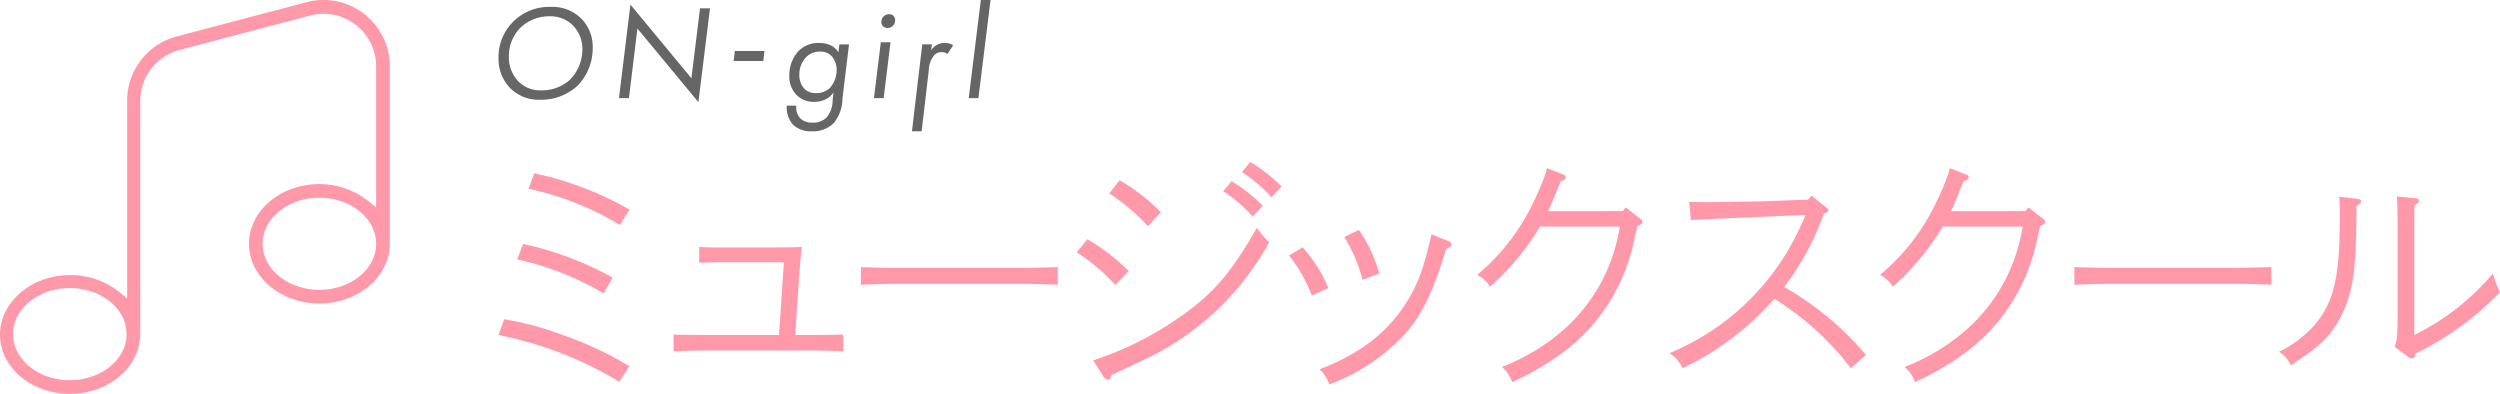 <svg xmlns="http://www.w3.org/2000/svg" width="215.825" height="34" viewBox="0 0 215.825 34">
  <g id="logo_ON-girl_music" transform="translate(-103.674 -74.078)">
    <path id="icon" d="M6.027,34C2.7,34,0,31.711,0,28.9c0-2.843,2.727-5.155,6.078-5.155a6.743,6.743,0,0,1,4.192,1.445l.707.56V8.685A5.726,5.726,0,0,1,15.22,3.156L26.5.181A5.719,5.719,0,0,1,33.651,5.71V21.047c0,2.843-2.727,5.155-6.078,5.155s-6.079-2.312-6.079-5.155,2.727-5.155,6.079-5.155a6.75,6.75,0,0,1,4.193,1.445l.706.559V5.71A4.593,4.593,0,0,0,32.328,4.6,4.537,4.537,0,0,0,26.8,1.337L15.509,4.313a4.542,4.542,0,0,0-3.4,4.37V28.845C12.106,31.688,9.379,34,6.027,34m0-9.131c-2.7,0-4.9,1.784-4.9,3.976s2.2,3.976,4.9,3.976,4.9-1.784,4.9-3.976-2.2-3.976-4.9-3.976m21.545-7.8c-2.7,0-4.9,1.784-4.9,3.976s2.2,3.976,4.9,3.976,4.9-1.784,4.9-3.976-2.2-3.976-4.9-3.976" transform="translate(103.674 74.078)" fill="#f9a"/>
    <path id="txt" d="M6.36-10.321A32.456,32.456,0,0,1,16.794-6.284l.871-1.339a29.864,29.864,0,0,0-5.822-2.72,26,26,0,0,0-4.994-1.339ZM8.953-22.944a25.379,25.379,0,0,1,7.884,3.124l.85-1.318a28.552,28.552,0,0,0-8.245-3.145Zm-.978,6.1a24.968,24.968,0,0,1,7.459,2.932l.786-1.36a27.905,27.905,0,0,0-7.735-2.911Zm22.6,6.524H24.267l-2.3-.021c-.191,0-.34-.021-.489-.021v1.445c1.126-.043,1.849-.064,2.784-.064H33.34c.935,0,1.658.021,2.784.064v-1.445c-.637.021-2,.042-2.784.042H31.98l.319-4.8c.085-1.254.149-1.934.255-2.8-.552.021-2.04.043-3,.043h-4.1c-.595,0-1.169-.021-1.764-.043v1.36c.829-.021,1.424-.042,1.764-.042H31Zm24.069-5.865c-.914.043-2.4.064-3.379.064H41.026c-1.084,0-2.486-.021-3.379-.064v1.53c.892-.043,2.3-.085,3.379-.085H51.268c.977,0,2.465.042,3.379.085Zm14.28-6.545a12.244,12.244,0,0,1,2.55,2.189l.871-.935a13.7,13.7,0,0,0-2.7-2.125ZM58.6-6.709a.54.54,0,0,0,.383.255c.127,0,.234-.128.319-.425,1.827-.85,2.486-1.148,3.421-1.615A23.8,23.8,0,0,0,68.63-12.7,23.967,23.967,0,0,0,72.9-18.333a6.178,6.178,0,0,1-1.062-1.254c-2.274,3.974-3.761,5.695-6.715,7.756a28.472,28.472,0,0,1-7.416,3.7Zm.489-15.831a16.855,16.855,0,0,1,3.336,2.826l1.126-1.211a17.67,17.67,0,0,0-3.57-2.763Zm11.454-1.849a12.244,12.244,0,0,1,2.55,2.189l.871-.935a13.7,13.7,0,0,0-2.7-2.125ZM56.283-17.461a16.97,16.97,0,0,1,3.336,2.826l1.147-1.211a17.383,17.383,0,0,0-3.57-2.741Zm18.317.276a12.324,12.324,0,0,1,1.976,3.464L78-14.38a12.127,12.127,0,0,0-2.21-3.506Zm4.781-1.594a13.372,13.372,0,0,1,1.573,3.7l1.445-.553a12.256,12.256,0,0,0-1.764-3.761Zm7.523-.234c-.276,1.169-.383,1.636-.616,2.4a13.076,13.076,0,0,1-5.5,7.48,17.509,17.509,0,0,1-3.549,1.764,3.37,3.37,0,0,1,.85,1.317A16.857,16.857,0,0,0,83.823-9.6c1.976-1.849,3.06-3.889,4.356-8.16.34-.127.446-.212.446-.382,0-.127-.106-.234-.276-.3Zm10.065-2c.276-.531.6-1.339,1.084-2.571.4-.149.446-.191.446-.361,0-.127-.042-.17-.276-.255l-1.36-.531a3.178,3.178,0,0,1-.191.7,24.754,24.754,0,0,1-1.4,3.1,18.331,18.331,0,0,1-4.42,5.419,2.768,2.768,0,0,1,1.105,1.02,21.7,21.7,0,0,0,4.314-5.185h6.906l-.127.637a14.928,14.928,0,0,1-4.5,8.054,17.764,17.764,0,0,1-5.568,3.421,2.864,2.864,0,0,1,.893,1.317,24.14,24.14,0,0,0,4.186-2.423,16.044,16.044,0,0,0,6.311-9.69c.212-.935.255-1.041.319-1.36.34-.149.425-.212.425-.361,0-.106-.064-.191-.212-.3l-1.233-.956-.255.319Zm12.332.765c1.551-.085,1.827-.085,6.163-.276l3.761-.17-.574,1.233a21.014,21.014,0,0,1-2.316,3.846,21.308,21.308,0,0,1-8.9,6.864,2.842,2.842,0,0,1,1.147,1.3,24.55,24.55,0,0,0,7.926-5.993,24.732,24.732,0,0,1,6.609,5.993l1.3-1.148a26.3,26.3,0,0,0-7.055-5.865,23.376,23.376,0,0,0,3.421-6.332c.276-.085.382-.17.382-.276a.322.322,0,0,0-.149-.234l-1.3-1.041-.3.34-4.059.149c-.212,0-4.016.064-4.377.064-.234,0-.871,0-1.827-.021Zm22.447-.765c.276-.531.595-1.339,1.084-2.571.4-.149.446-.191.446-.361,0-.127-.042-.17-.276-.255l-1.36-.531a3.177,3.177,0,0,1-.191.7,24.749,24.749,0,0,1-1.4,3.1,18.331,18.331,0,0,1-4.42,5.419,2.768,2.768,0,0,1,1.1,1.02,21.7,21.7,0,0,0,4.314-5.185h6.906l-.127.637a14.928,14.928,0,0,1-4.505,8.054,17.765,17.765,0,0,1-5.568,3.421,2.864,2.864,0,0,1,.892,1.317,24.141,24.141,0,0,0,4.186-2.423,16.043,16.043,0,0,0,6.311-9.69c.213-.935.255-1.041.319-1.36.34-.149.425-.212.425-.361,0-.106-.064-.191-.212-.3l-1.233-.956-.255.319Zm27.66,4.824c-.914.043-2.4.064-3.379.064H145.788c-1.084,0-2.486-.021-3.379-.064v1.53c.893-.043,2.295-.085,3.379-.085h10.242c.978,0,2.465.042,3.379.085ZM171.225-8.43a.617.617,0,0,0,.34.127c.128,0,.234-.127.319-.425a25.3,25.3,0,0,0,7.267-5.291,9.207,9.207,0,0,1-.616-1.615,20.982,20.982,0,0,1-6.779,5.313V-19.1c0-1.233,0-1.934.021-2.4.276-.191.383-.3.383-.4,0-.149-.106-.212-.361-.234l-1.551-.149c.043.6.064,1.53.064,3.188v5.844c0,3.06-.021,3.209-.255,3.952Zm-5.95-13.834c.043.7.043,1,.043,1.764,0,5.164-.489,7.289-2.168,9.307a9.755,9.755,0,0,1-3.081,2.316,2.583,2.583,0,0,1,1.02,1.169c2.507-1.594,3.506-2.571,4.356-4.271,1.041-2.083,1.3-3.931,1.317-9.477.234-.128.4-.3.4-.425,0-.085-.128-.17-.276-.191Z" transform="translate(140.348 113.32)" fill="#f9a"/>
    <path id="ON-girl" d="M-49.55-13.258a4.633,4.633,0,0,0,3.254-1.22,4.619,4.619,0,0,0,1.3-3.289A3.435,3.435,0,0,0-46.017-20.3a3.536,3.536,0,0,0-2.6-.976,4.394,4.394,0,0,0-3.184,1.22,4.3,4.3,0,0,0-1.325,3.219,3.593,3.593,0,0,0,1,2.568A3.477,3.477,0,0,0-49.55-13.258Zm.837-7.206a2.747,2.747,0,0,1,2.011.79,2.9,2.9,0,0,1,.814,2.069A3.735,3.735,0,0,1-46.947-15a3.582,3.582,0,0,1-2.51.93,2.647,2.647,0,0,1-1.976-.79,3,3,0,0,1-.8-2.138,3.428,3.428,0,0,1,1.069-2.545A3.6,3.6,0,0,1-48.714-20.464Zm6.845,7.066.732-6.009,5.265,6.357,1-8.1h-.86l-.744,6.032-5.265-6.357-.988,8.077Zm9.042-3.208h2.557l.1-.86h-2.557Zm9.042-.751a1.623,1.623,0,0,0-.6-.569,2.255,2.255,0,0,0-1.069-.232,2.382,2.382,0,0,0-1.79.709,3.086,3.086,0,0,0-.779,2.115,2.262,2.262,0,0,0,.6,1.639,2.074,2.074,0,0,0,1.592.616,2.186,2.186,0,0,0,.93-.209,1.725,1.725,0,0,0,.686-.6l-.07.7a2.293,2.293,0,0,1-.535,1.476,1.668,1.668,0,0,1-1.22.43,1.43,1.43,0,0,1-1-.337,1.375,1.375,0,0,1-.384-1.081v-.046h-.825v.07a2.233,2.233,0,0,0,.546,1.569,2.2,2.2,0,0,0,1.627.569,2.507,2.507,0,0,0,1.883-.7,3.345,3.345,0,0,0,.755-2.092l.569-4.707H-23.7Zm-1.581-.058a1.322,1.322,0,0,1,1.011.407,1.785,1.785,0,0,1,.418,1.162,2.3,2.3,0,0,1-.616,1.6,1.735,1.735,0,0,1-1.185.418,1.347,1.347,0,0,1-.988-.384,1.667,1.667,0,0,1-.43-1.185,2.134,2.134,0,0,1,.628-1.581A1.633,1.633,0,0,1-25.365-17.414Zm5.242-.806-.593,4.823h.837l.593-4.823Zm.046-1.755a.5.5,0,0,0,.139.36.527.527,0,0,0,.4.163.622.622,0,0,0,.465-.2.636.636,0,0,0,.186-.465.517.517,0,0,0-.151-.384.491.491,0,0,0-.372-.139.635.635,0,0,0-.5.221A.682.682,0,0,0-20.077-19.976Zm2.642,9.439h.837l.612-5.227a2.232,2.232,0,0,1,.477-1.348.867.867,0,0,1,.639-.256.784.784,0,0,1,.5.163l.488-.755a1.243,1.243,0,0,0-.709-.2,1.352,1.352,0,0,0-.7.174,1.349,1.349,0,0,0-.488.465l.07-.523h-.837Zm5.946-11.333L-12.534-13.4h.837l1.046-8.472Z" transform="translate(199.838 95.948)" fill="#666"/>
  </g>
</svg>
